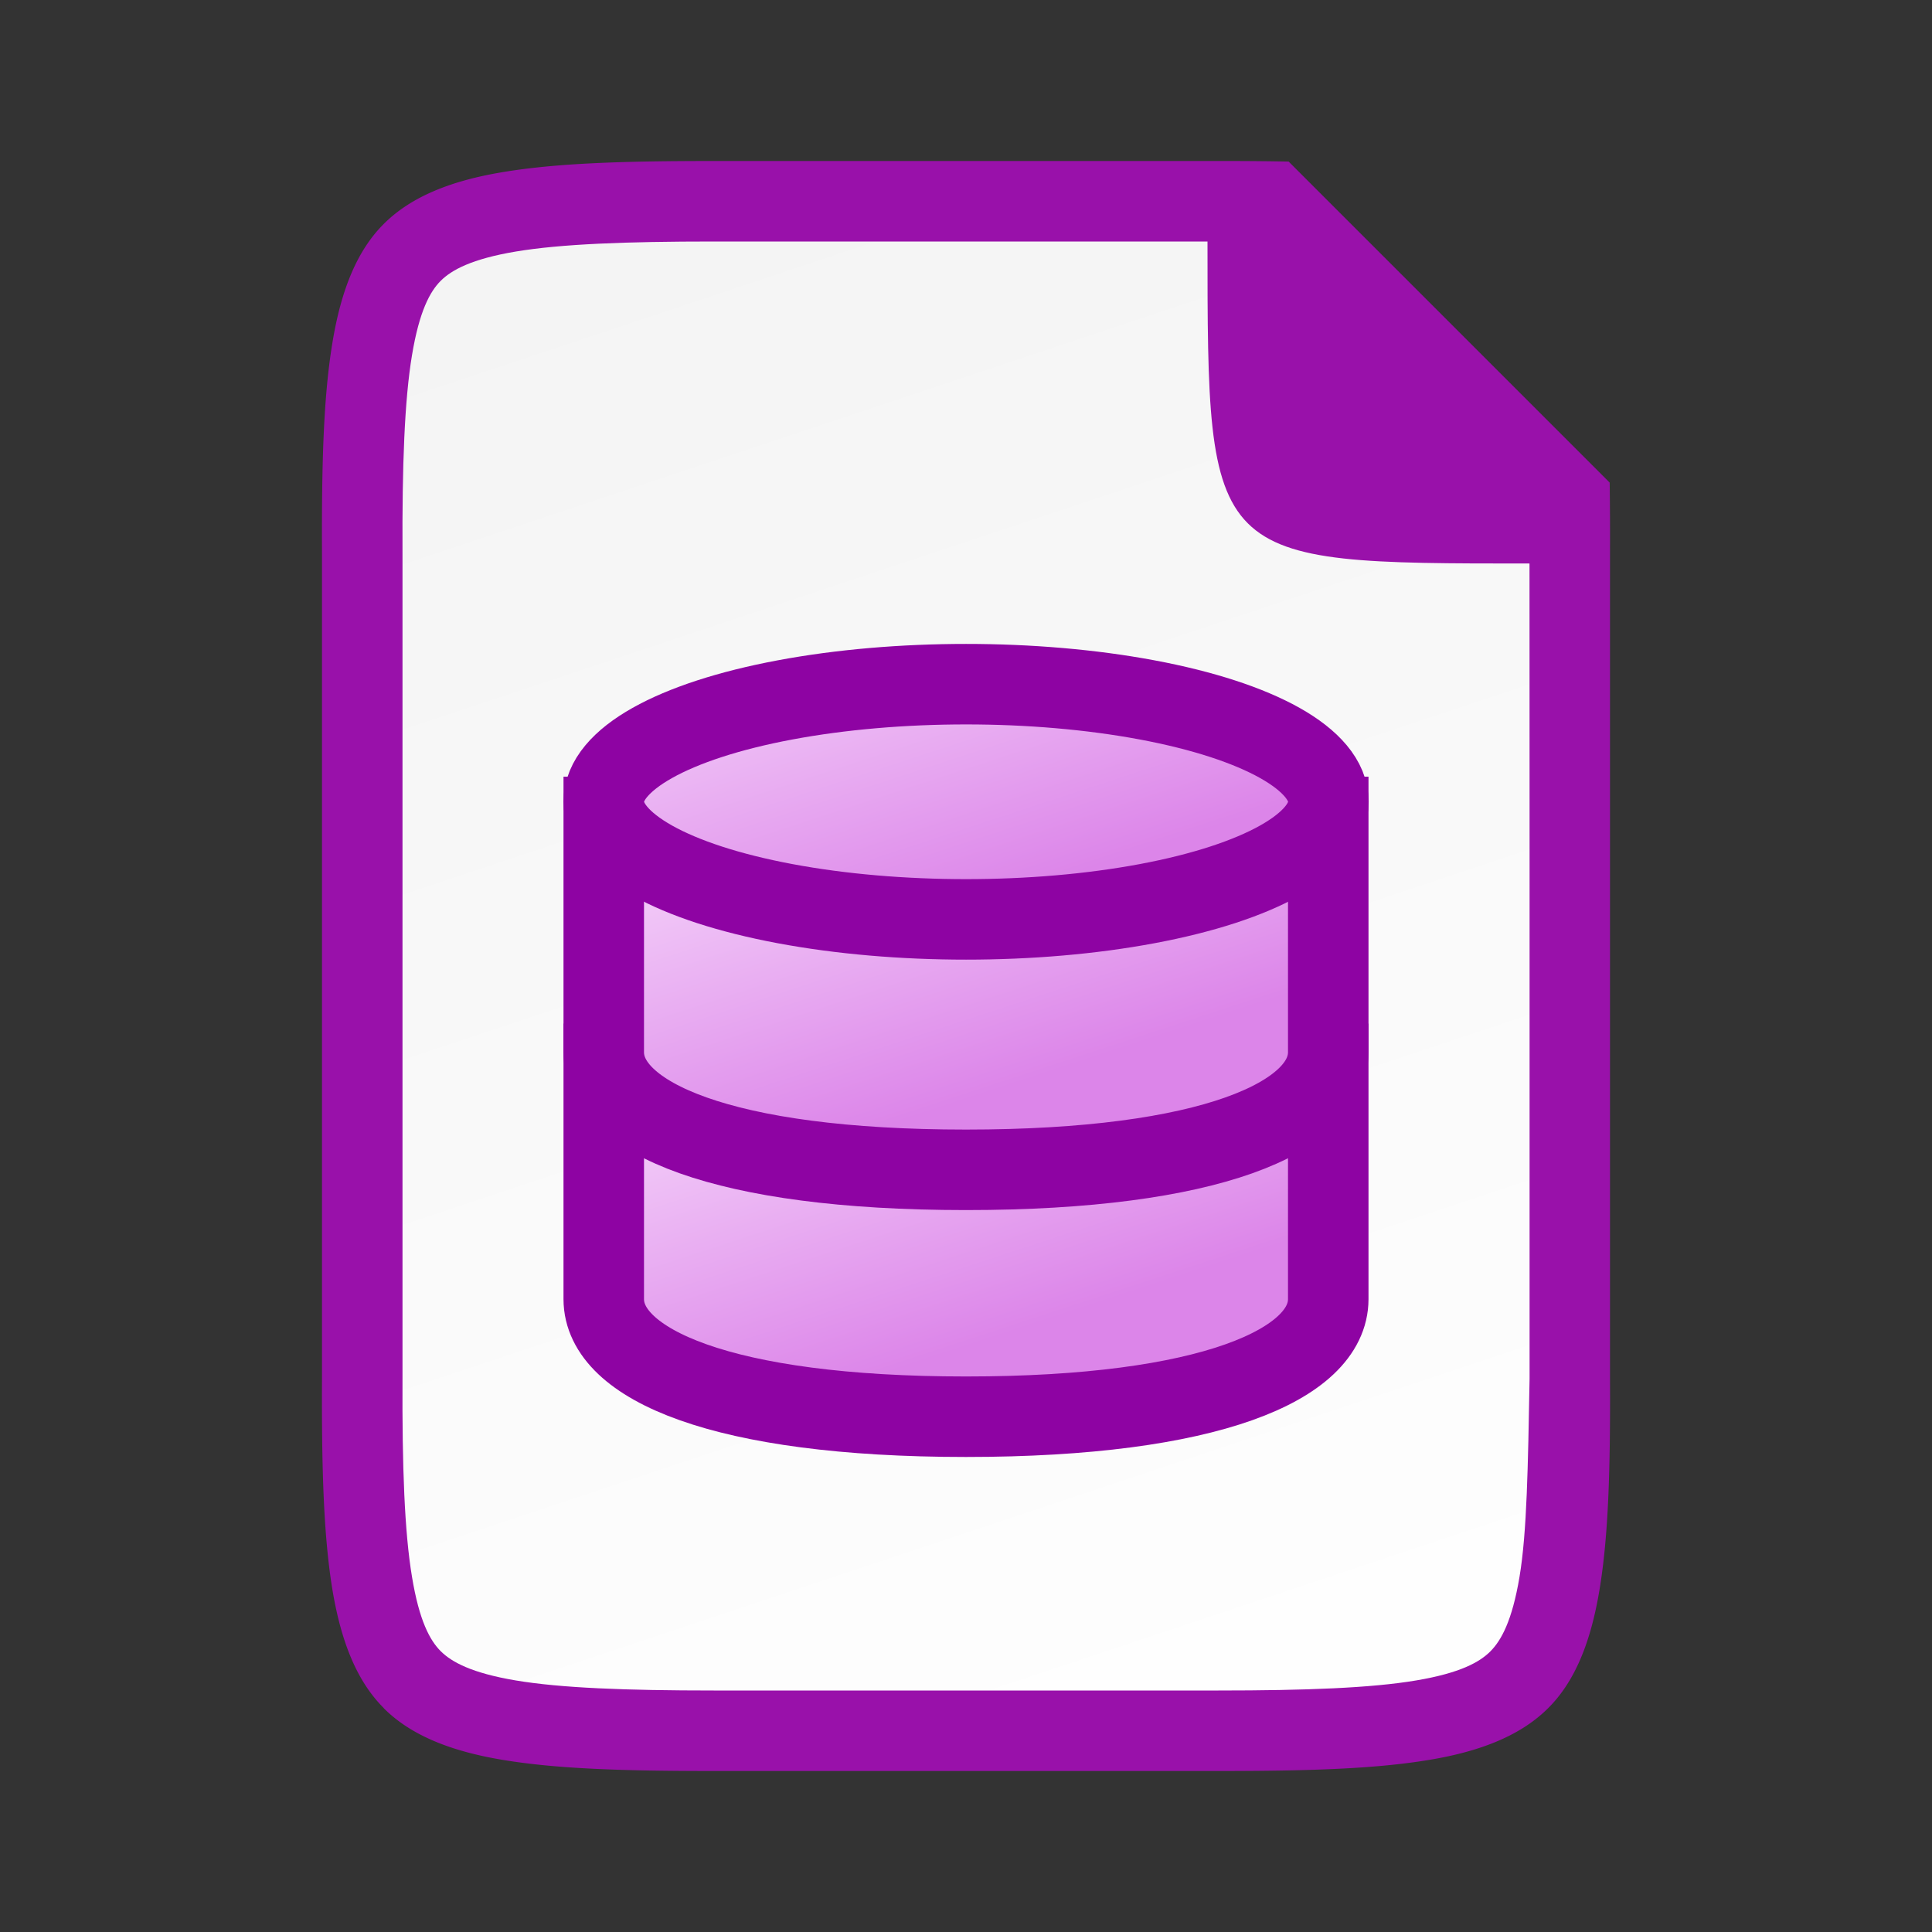 <svg viewBox="0 0 24 24" xmlns:xlink="http://www.w3.org/1999/xlink" xmlns="http://www.w3.org/2000/svg"><rect x="0" y="0" width="24" height="24" fill="#333333" stroke="none"/><defs><linearGradient gradientTransform="translate(-320.5 -189)" xlink:href="#a" id="c" x1="328" y1="188" x2="336" y2="212" gradientUnits="userSpaceOnUse"/><linearGradient id="a"><stop style="stop-color:#f2f2f2;stop-opacity:1" offset="0"/><stop style="stop-color:#fff;stop-opacity:1" offset="1"/></linearGradient><linearGradient xlink:href="#b" id="d" gradientUnits="userSpaceOnUse" gradientTransform="matrix(.245 0 0 .257 -115.364 -172.23)" x1="520.585" y1="735.052" x2="516.152" y2="720.863"/><linearGradient id="b"><stop style="stop-color:#dc85e9;stop-opacity:1" offset="0"/><stop style="stop-color:#f2cbf8;stop-opacity:1" offset="1"/></linearGradient><linearGradient xlink:href="#b" id="e" gradientUnits="userSpaceOnUse" gradientTransform="matrix(.245 0 0 .257 -115.364 -175.298)" x1="520.585" y1="735.052" x2="516.152" y2="720.863"/><linearGradient xlink:href="#b" id="f" gradientUnits="userSpaceOnUse" x1="520.585" y1="735.052" x2="516.152" y2="720.863" gradientTransform="matrix(.245 0 0 .257 -115.364 -177.678)"/></defs><path style="color:#000;fill:#91a;stroke-width:2;-inkscape-stroke:none" d="M8.865 2c-1.107 0-1.946.025-2.625.139-.66.11-1.143.314-1.472.642-.33.329-.528.812-.637 1.467-.113.676-.136 1.513-.131 2.621V17.131c-.005 1.108.019 1.946.13 2.621.11.655.308 1.138.638 1.467v.002c.329.328.813.53 1.472.64.68.114 1.518.139 2.625.139h6.27c1.107 0 1.946-.025 2.625-.139.66-.11 1.143-.314 1.472-.642.33-.329.528-.812.637-1.467.113-.676.136-1.513.131-2.621V6.87c.001-.313 0-.603-.004-.875l-3.988-3.988A44.22 44.22 0 0 0 15.135 2h-6.27z"/><path style="color:#000;font-style:normal;font-variant:normal;font-weight:400;font-stretch:normal;font-size:medium;line-height:normal;font-family:sans-serif;font-variant-ligatures:normal;font-variant-position:normal;font-variant-caps:normal;font-variant-numeric:normal;font-variant-alternates:normal;font-feature-settings:normal;text-indent:0;text-align:start;text-decoration:none;text-decoration-line:none;text-decoration-style:solid;text-decoration-color:#000;letter-spacing:normal;word-spacing:normal;text-transform:none;writing-mode:lr-tb;direction:ltr;text-orientation:mixed;dominant-baseline:auto;baseline-shift:baseline;text-anchor:start;white-space:normal;shape-padding:0;clip-rule:nonzero;display:inline;overflow:visible;visibility:visible;opacity:1;isolation:auto;mix-blend-mode:normal;color-interpolation:sRGB;color-interpolation-filters:linearRGB;solid-color:#000;solid-opacity:1;vector-effect:none;fill:url(#c);fill-opacity:1;fill-rule:nonzero;stroke:none;stroke-width:3;stroke-linecap:butt;stroke-linejoin:miter;stroke-miterlimit:4;stroke-dasharray:none;stroke-dashoffset:0;stroke-opacity:1;marker:none;color-rendering:auto;image-rendering:auto;shape-rendering:auto;text-rendering:auto;enable-background:accumulate" d="M8.866 3c-1.089 0-1.9.031-2.46.125-.548.092-.796.229-.931.363-.134.134-.266.377-.357.924C5.025 4.968 4.995 5.78 5 6.87V17.131c-.005 1.09.025 1.902.118 2.457.09.547.223.79.357.924.135.134.383.271.932.363.558.094 1.37.125 2.459.125h6.27c1.088 0 1.9-.031 2.456-.125.547-.092.788-.227.922-.361.134-.135.27-.377.362-.926.093-.558.105-1.372.125-2.463V11L19 7c-4 0-4 0-4-4z"/><path d="M7.5 13.215v2.923c0 .807 1.462 1.461 4.5 1.461 3.036 0 4.5-.654 4.5-1.461v-2.923z" style="color:#000;display:inline;overflow:visible;visibility:visible;fill:url(#d);fill-opacity:1;fill-rule:nonzero;stroke:#8e03a3;stroke-width:1;marker:none"/><path style="color:#000;display:inline;overflow:visible;visibility:visible;fill:url(#e);fill-opacity:1;fill-rule:nonzero;stroke:#8e03a3;stroke-width:1;marker:none" d="M7.5 10.148v2.923c0 .807 1.462 1.461 4.5 1.461 3.036 0 4.5-.654 4.5-1.461v-2.923z"/><ellipse ry="1.461" rx="4.501" cy="9.96" cx="12.001" style="color:#000;display:inline;overflow:visible;visibility:visible;fill:url(#f);fill-opacity:1;fill-rule:nonzero;stroke:#8e03a3;stroke-width:1;marker:none"/></svg>